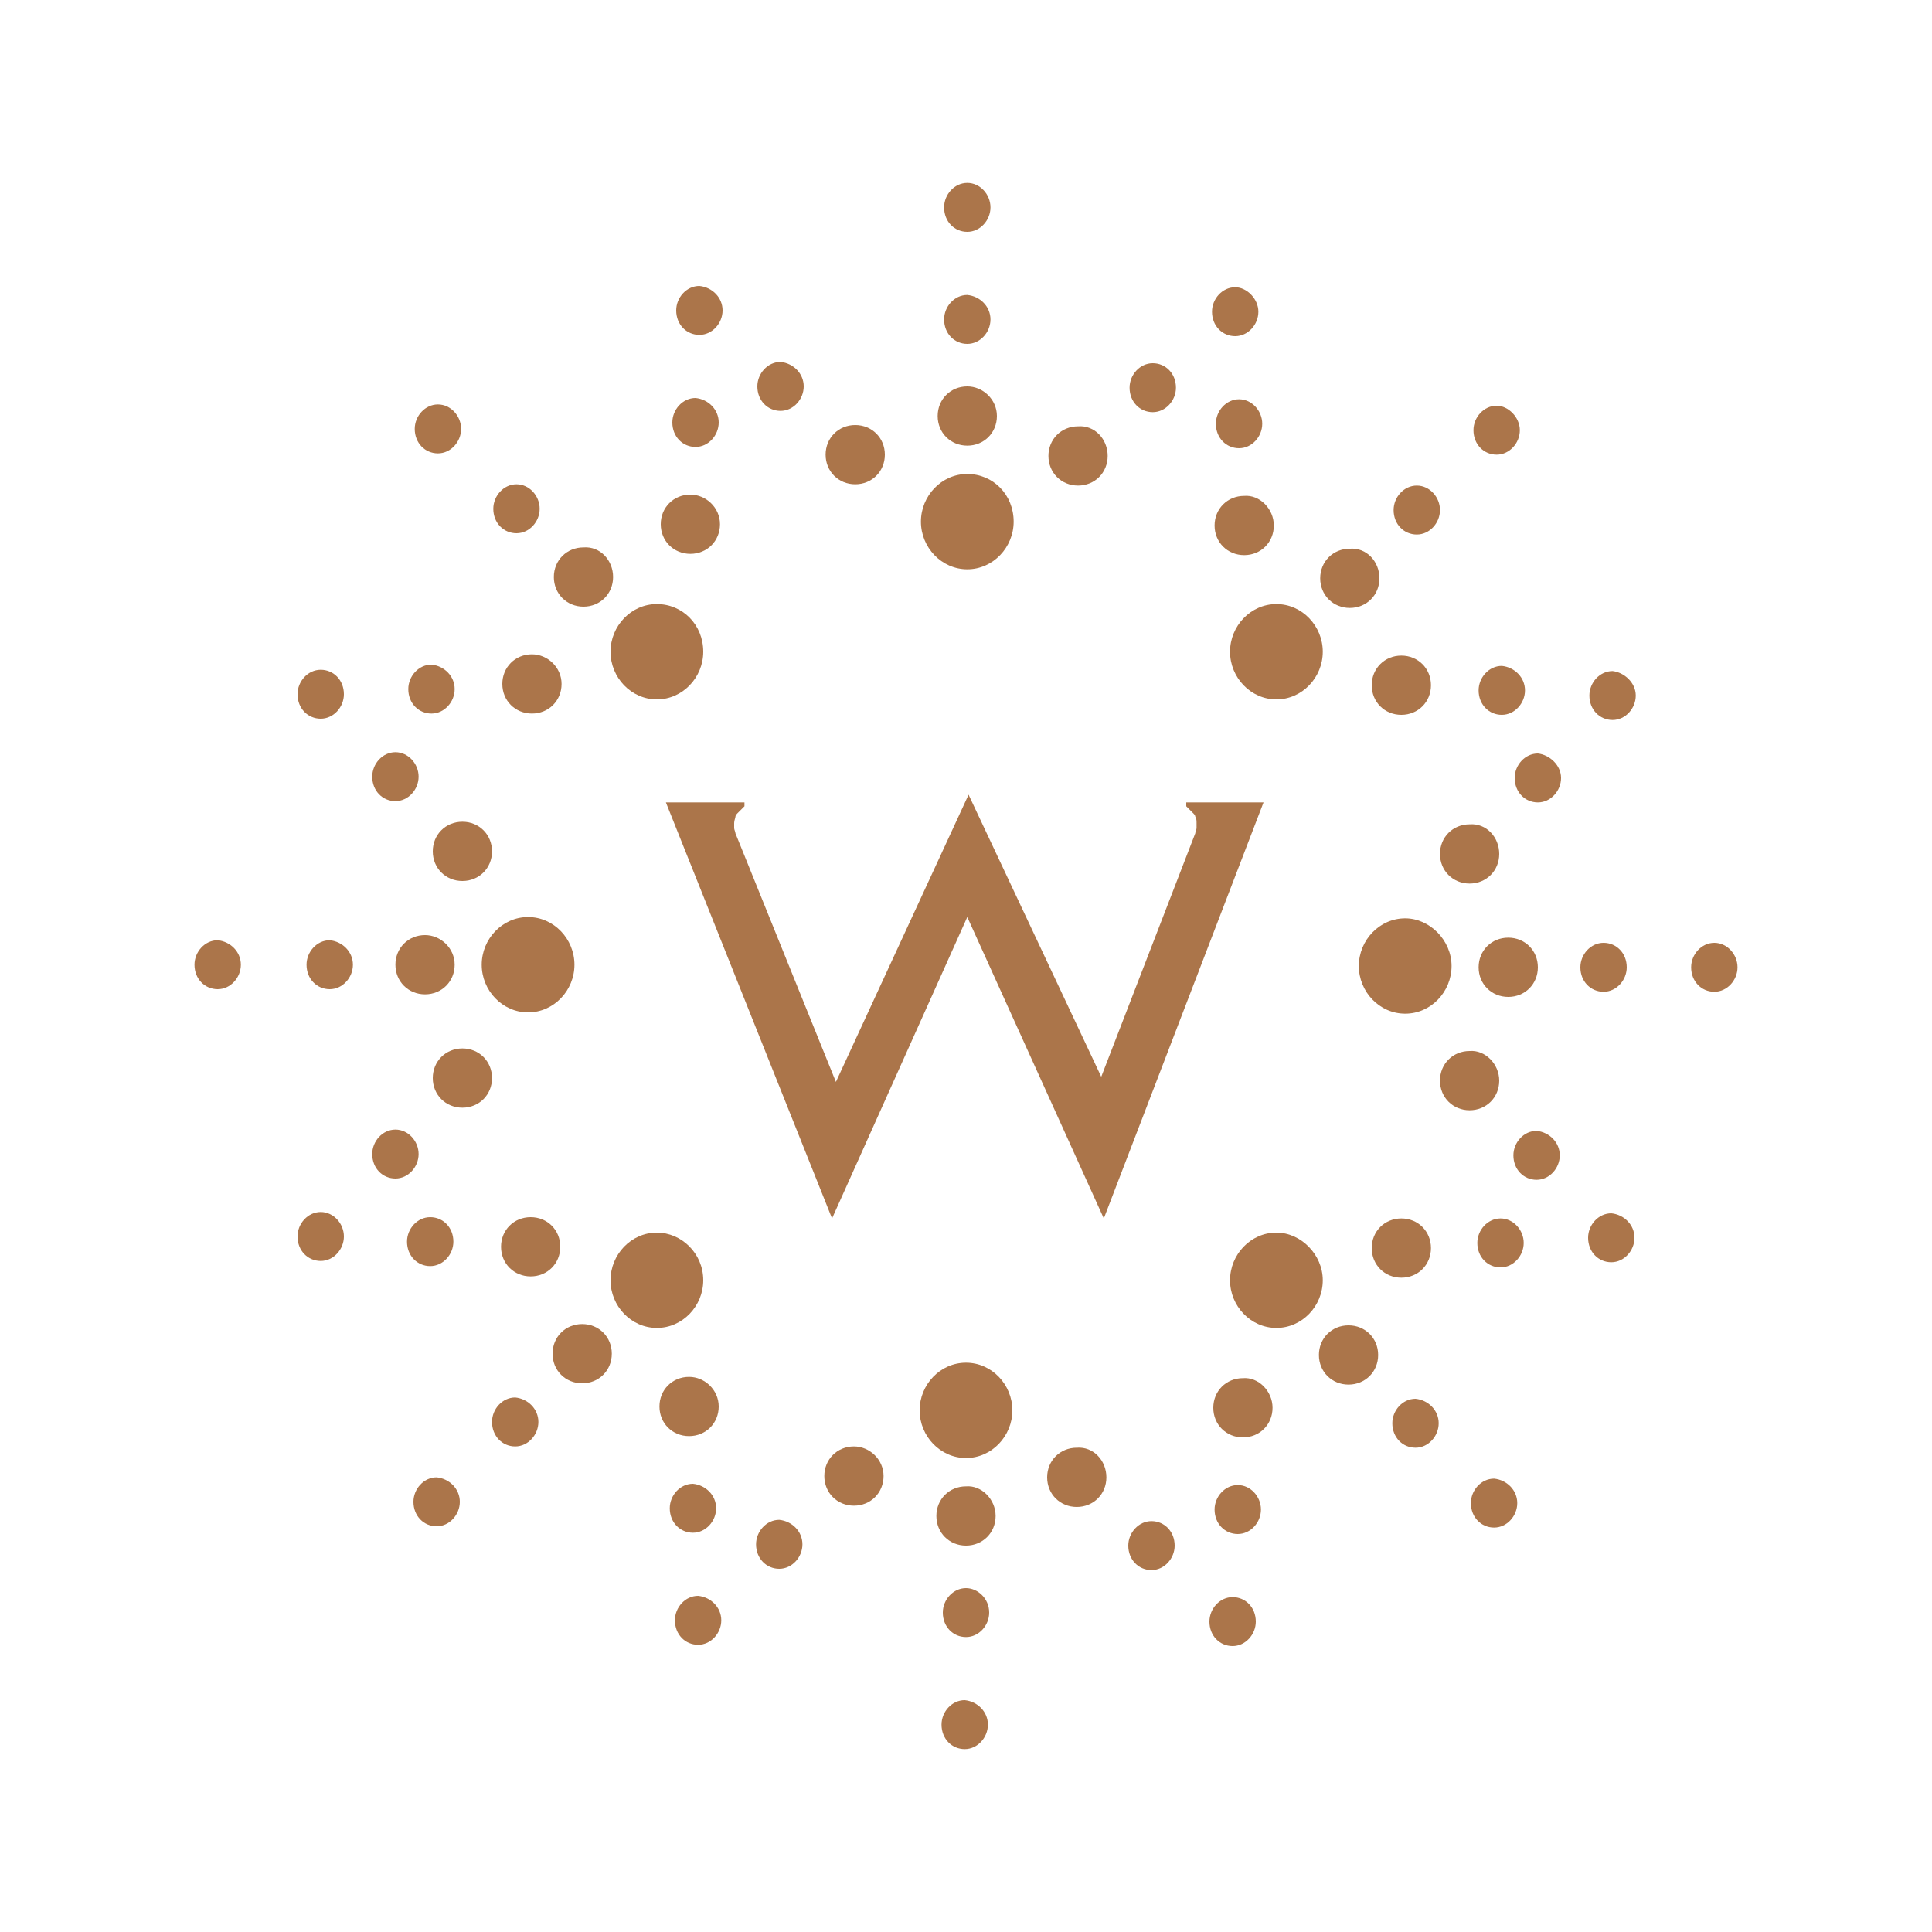 <?xml version="1.0" encoding="utf-8"?>
<!-- Generator: Adobe Illustrator 27.3.1, SVG Export Plug-In . SVG Version: 6.00 Build 0)  -->
<svg version="1.1" id="Layer_1" xmlns="http://www.w3.org/2000/svg" xmlns:xlink="http://www.w3.org/1999/xlink" x="0px" y="0px"
	 viewBox="0 0 150 150" style="enable-background:new 0 0 150 150;" xml:space="preserve">
<style type="text/css">
	.st0{fill:#AB754A;}
</style>
<g>
	<path class="st0" d="M64.6,94.6L51.7,62.3h6.1v0.3l-0.5,0.5c-0.1,0.1-0.2,0.2-0.2,0.3c0,0.1-0.1,0.3-0.1,0.5c0,0.1,0,0.3,0,0.4
		c0,0.1,0.1,0.3,0.1,0.4L64.9,84l10.3-22.3l10.3,21.9l7.3-18.9c0-0.1,0.1-0.3,0.1-0.4c0-0.1,0-0.3,0-0.4c0-0.2,0-0.3-0.1-0.5
		c0-0.1-0.1-0.2-0.2-0.3l-0.5-0.5v-0.3h6L85.7,94.6L75.1,71.2L64.6,94.6z"/>
	<path class="st0" d="M76.9,16.1c0,1-0.8,1.9-1.8,1.9c-1,0-1.8-0.8-1.8-1.9c0-1,0.8-1.9,1.8-1.9C76.1,14.2,76.9,15.1,76.9,16.1"/>
	<path class="st0" d="M97.7,24.2c0,1-0.8,1.9-1.8,1.9c-1,0-1.8-0.8-1.8-1.9c0-1,0.8-1.9,1.8-1.9C96.8,22.3,97.7,23.2,97.7,24.2"/>
	<path class="st0" d="M118,33.4c0,1-0.8,1.9-1.8,1.9c-1,0-1.8-0.8-1.8-1.9c0-1,0.8-1.9,1.8-1.9C117.1,31.5,118,32.4,118,33.4"/>
	<path class="st0" d="M127,54c0,1-0.8,1.9-1.8,1.9c-1,0-1.8-0.8-1.8-1.9c0-1,0.8-1.9,1.8-1.9C126.1,52.2,127,53,127,54"/>
	<path class="st0" d="M134.9,75.1c0,1-0.8,1.9-1.8,1.9c-1,0-1.8-0.8-1.8-1.9c0-1,0.8-1.9,1.8-1.9C134.1,73.2,134.9,74.1,134.9,75.1"
		/>
	<path class="st0" d="M126.9,96.1c0,1-0.8,1.9-1.8,1.9c-1,0-1.8-0.8-1.8-1.9c0-1,0.8-1.9,1.8-1.9C126.1,94.3,126.9,95.1,126.9,96.1"
		/>
	<path class="st0" d="M117.8,116.7c0,1-0.8,1.9-1.8,1.9c-1,0-1.8-0.8-1.8-1.9c0-1,0.8-1.9,1.8-1.9
		C117,114.9,117.8,115.7,117.8,116.7"/>
	<path class="st0" d="M97.5,125.9c0,1-0.8,1.9-1.8,1.9s-1.8-0.8-1.8-1.9c0-1,0.8-1.9,1.8-1.9S97.5,124.8,97.5,125.9"/>
	<path class="st0" d="M111.8,39.6c0,1-0.8,1.9-1.8,1.9c-1,0-1.8-0.8-1.8-1.9c0-1,0.8-1.9,1.8-1.9C111,37.7,111.8,38.6,111.8,39.6"/>
	<path class="st0" d="M118.4,53.6c0,1-0.8,1.9-1.8,1.9c-1,0-1.8-0.8-1.8-1.9c0-1,0.8-1.9,1.8-1.9C117.6,51.8,118.4,52.6,118.4,53.6"
		/>
	<path class="st0" d="M121.2,60.4c0,1-0.8,1.9-1.8,1.9c-1,0-1.8-0.8-1.8-1.9c0-1,0.8-1.9,1.8-1.9C120.3,58.6,121.2,59.4,121.2,60.4"
		/>
	<path class="st0" d="M126.3,75.1c0,1-0.8,1.9-1.8,1.9c-1,0-1.8-0.8-1.8-1.9c0-1,0.8-1.9,1.8-1.9C125.5,73.2,126.3,74,126.3,75.1"/>
	<path class="st0" d="M121.1,89.7c0,1-0.8,1.9-1.8,1.9c-1,0-1.8-0.8-1.8-1.9c0-1,0.8-1.9,1.8-1.9C120.3,87.9,121.1,88.7,121.1,89.7"
		/>
	<path class="st0" d="M118.3,96.5c0,1-0.8,1.9-1.8,1.9c-1,0-1.8-0.8-1.8-1.9c0-1,0.8-1.9,1.8-1.9C117.5,94.6,118.3,95.5,118.3,96.5"
		/>
	<path class="st0" d="M111.7,110.5c0,1-0.8,1.9-1.8,1.9c-1,0-1.8-0.8-1.8-1.9c0-1,0.8-1.9,1.8-1.9
		C110.9,108.7,111.7,109.5,111.7,110.5"/>
	<path class="st0" d="M97.9,117.2c0,1-0.8,1.9-1.8,1.9c-1,0-1.8-0.8-1.8-1.9c0-1,0.8-1.9,1.8-1.9C97.1,115.3,97.9,116.2,97.9,117.2"
		/>
	<path class="st0" d="M91.2,120c0,1-0.8,1.9-1.8,1.9c-1,0-1.8-0.8-1.8-1.9c0-1,0.8-1.9,1.8-1.9C90.4,118.1,91.2,118.9,91.2,120"/>
	<path class="st0" d="M91.3,30.1c0,1-0.8,1.9-1.8,1.9s-1.8-0.8-1.8-1.9c0-1,0.8-1.9,1.8-1.9S91.3,29,91.3,30.1"/>
	<path class="st0" d="M98,32.9c0,1-0.8,1.9-1.8,1.9c-1,0-1.8-0.8-1.8-1.9c0-1,0.8-1.9,1.8-1.9C97.2,31,98,31.9,98,32.9"/>
	<path class="st0" d="M55.8,32.8c0,1-0.8,1.9-1.8,1.9c-1,0-1.8-0.8-1.8-1.9c0-1,0.8-1.9,1.8-1.9C55,31,55.8,31.8,55.8,32.8"/>
	<path class="st0" d="M41.9,39.5c0,1-0.8,1.9-1.8,1.9c-1,0-1.8-0.8-1.8-1.9c0-1,0.8-1.9,1.8-1.9C41.1,37.6,41.9,38.5,41.9,39.5"/>
	<path class="st0" d="M35.8,33.3c0,1-0.8,1.9-1.8,1.9c-1,0-1.8-0.8-1.8-1.9c0-1,0.8-1.9,1.8-1.9C35,31.4,35.8,32.3,35.8,33.3"/>
	<path class="st0" d="M26.7,53.9c0,1-0.8,1.9-1.8,1.9c-1,0-1.8-0.8-1.8-1.9c0-1,0.8-1.9,1.8-1.9C25.9,52,26.7,52.8,26.7,53.9"/>
	<path class="st0" d="M35.3,53.5c0,1-0.8,1.9-1.8,1.9c-1,0-1.8-0.8-1.8-1.9c0-1,0.8-1.9,1.8-1.9C34.5,51.7,35.3,52.5,35.3,53.5"/>
	<path class="st0" d="M32.5,60.3c0,1-0.8,1.9-1.8,1.9c-1,0-1.8-0.8-1.8-1.9c0-1,0.8-1.9,1.8-1.9C31.7,58.4,32.5,59.3,32.5,60.3"/>
	<path class="st0" d="M27.4,74.9c0,1-0.8,1.9-1.8,1.9c-1,0-1.8-0.8-1.8-1.9c0-1,0.8-1.9,1.8-1.9C26.6,73.1,27.4,73.9,27.4,74.9"/>
	<path class="st0" d="M18.7,74.9c0,1-0.8,1.9-1.8,1.9c-1,0-1.8-0.8-1.8-1.9c0-1,0.8-1.9,1.8-1.9C17.9,73.1,18.7,73.9,18.7,74.9"/>
	<path class="st0" d="M26.7,96c0,1-0.8,1.9-1.8,1.9c-1,0-1.8-0.8-1.8-1.9c0-1,0.8-1.9,1.8-1.9C25.9,94.1,26.7,95,26.7,96"/>
	<path class="st0" d="M35.7,116.6c0,1-0.8,1.9-1.8,1.9c-1,0-1.8-0.8-1.8-1.9c0-1,0.8-1.9,1.8-1.9C34.9,114.8,35.7,115.6,35.7,116.6"
		/>
	<path class="st0" d="M56,125.8c0,1-0.8,1.9-1.8,1.9c-1,0-1.8-0.8-1.8-1.9c0-1,0.8-1.9,1.8-1.9C55.2,124,56,124.8,56,125.8"/>
	<path class="st0" d="M76.7,133.9c0,1-0.8,1.9-1.8,1.9c-1,0-1.8-0.8-1.8-1.9c0-1,0.8-1.9,1.8-1.9C75.9,132.1,76.7,132.9,76.7,133.9"
		/>
	<path class="st0" d="M32.5,89.6c0,1-0.8,1.9-1.8,1.9c-1,0-1.8-0.8-1.8-1.9c0-1,0.8-1.9,1.8-1.9C31.7,87.7,32.5,88.6,32.5,89.6"/>
	<path class="st0" d="M35.2,96.4c0,1-0.8,1.9-1.8,1.9c-1,0-1.8-0.8-1.8-1.9c0-1,0.8-1.9,1.8-1.9C34.4,94.5,35.2,95.3,35.2,96.4"/>
	<path class="st0" d="M41.8,110.4c0,1-0.8,1.9-1.8,1.9c-1,0-1.8-0.8-1.8-1.9c0-1,0.8-1.9,1.8-1.9C41,108.6,41.8,109.4,41.8,110.4"/>
	<path class="st0" d="M55.6,117.1c0,1-0.8,1.9-1.8,1.9c-1,0-1.8-0.8-1.8-1.9c0-1,0.8-1.9,1.8-1.9C54.8,115.3,55.6,116.1,55.6,117.1"
		/>
	<path class="st0" d="M62.3,119.9c0,1-0.8,1.9-1.8,1.9c-1,0-1.8-0.8-1.8-1.9c0-1,0.8-1.9,1.8-1.9C61.5,118.1,62.3,118.9,62.3,119.9"
		/>
	<path class="st0" d="M76.8,125.2c0,1-0.8,1.9-1.8,1.9c-1,0-1.8-0.8-1.8-1.9c0-1,0.8-1.9,1.8-1.9C75.9,123.3,76.8,124.1,76.8,125.2"
		/>
	<path class="st0" d="M62.4,30c0,1-0.8,1.9-1.8,1.9c-1,0-1.8-0.8-1.8-1.9c0-1,0.8-1.9,1.8-1.9C61.6,28.2,62.4,29,62.4,30"/>
	<path class="st0" d="M56.1,24.1c0,1-0.8,1.9-1.8,1.9c-1,0-1.8-0.8-1.8-1.9c0-1,0.8-1.9,1.8-1.9C55.3,22.3,56.1,23.1,56.1,24.1"/>
	<path class="st0" d="M76.9,24.8c0,1-0.8,1.9-1.8,1.9c-1,0-1.8-0.8-1.8-1.9c0-1,0.8-1.9,1.8-1.9C76.1,23,76.9,23.8,76.9,24.8"/>
	<path class="st0" d="M77.4,32.3c0,1.3-1,2.3-2.3,2.3c-1.3,0-2.3-1-2.3-2.3c0-1.3,1-2.3,2.3-2.3C76.3,30,77.4,31,77.4,32.3"/>
	<path class="st0" d="M86,35.4c0,1.3-1,2.3-2.3,2.3c-1.3,0-2.3-1-2.3-2.3c0-1.3,1-2.3,2.3-2.3C85,33,86,34.1,86,35.4"/>
	<path class="st0" d="M98.9,40.8c0,1.3-1,2.3-2.3,2.3c-1.3,0-2.3-1-2.3-2.3c0-1.3,1-2.3,2.3-2.3C97.8,38.4,98.9,39.5,98.9,40.8"/>
	<path class="st0" d="M107.1,44.9c0,1.3-1,2.3-2.3,2.3c-1.3,0-2.3-1-2.3-2.3c0-1.3,1-2.3,2.3-2.3C106.1,42.5,107.1,43.6,107.1,44.9"
		/>
	<path class="st0" d="M111.1,53.2c0,1.3-1,2.3-2.3,2.3c-1.3,0-2.3-1-2.3-2.3c0-1.3,1-2.3,2.3-2.3C110.1,50.9,111.1,51.9,111.1,53.2"
		/>
	<path class="st0" d="M116.4,66.3c0,1.3-1,2.3-2.3,2.3c-1.3,0-2.3-1-2.3-2.3c0-1.3,1-2.3,2.3-2.3C115.4,63.9,116.4,65,116.4,66.3"/>
	<path class="st0" d="M119.4,75.1c0,1.3-1,2.3-2.3,2.3s-2.3-1-2.3-2.3c0-1.3,1-2.3,2.3-2.3S119.4,73.8,119.4,75.1"/>
	<path class="st0" d="M116.4,83.9c0,1.3-1,2.3-2.3,2.3c-1.3,0-2.3-1-2.3-2.3c0-1.3,1-2.3,2.3-2.3C115.3,81.5,116.4,82.6,116.4,83.9"
		/>
	<path class="st0" d="M111.1,96.9c0,1.3-1,2.3-2.3,2.3s-2.3-1-2.3-2.3c0-1.3,1-2.3,2.3-2.3S111.1,95.6,111.1,96.9"/>
	<path class="st0" d="M107,105.2c0,1.3-1,2.3-2.3,2.3c-1.3,0-2.3-1-2.3-2.3c0-1.3,1-2.3,2.3-2.3C106,102.9,107,103.9,107,105.2"/>
	<path class="st0" d="M98.8,109.3c0,1.3-1,2.3-2.3,2.3c-1.3,0-2.3-1-2.3-2.3c0-1.3,1-2.3,2.3-2.3C97.7,106.9,98.8,108,98.8,109.3"/>
	<path class="st0" d="M85.9,114.7c0,1.3-1,2.3-2.3,2.3c-1.3,0-2.3-1-2.3-2.3c0-1.3,1-2.3,2.3-2.3C84.9,112.3,85.9,113.4,85.9,114.7"
		/>
	<path class="st0" d="M77.3,117.7c0,1.3-1,2.3-2.3,2.3c-1.3,0-2.3-1-2.3-2.3c0-1.3,1-2.3,2.3-2.3C76.2,115.3,77.3,116.4,77.3,117.7"
		/>
	<path class="st0" d="M68.6,114.6c0,1.3-1,2.3-2.3,2.3c-1.3,0-2.3-1-2.3-2.3c0-1.3,1-2.3,2.3-2.3C67.5,112.3,68.6,113.3,68.6,114.6"
		/>
	<path class="st0" d="M55.8,109.2c0,1.3-1,2.3-2.3,2.3c-1.3,0-2.3-1-2.3-2.3c0-1.3,1-2.3,2.3-2.3C54.7,106.9,55.8,107.9,55.8,109.2"
		/>
	<path class="st0" d="M47.5,105.1c0,1.3-1,2.3-2.3,2.3c-1.3,0-2.3-1-2.3-2.3c0-1.3,1-2.3,2.3-2.3C46.5,102.8,47.5,103.8,47.5,105.1"
		/>
	<path class="st0" d="M43.5,96.8c0,1.3-1,2.3-2.3,2.3s-2.3-1-2.3-2.3c0-1.3,1-2.3,2.3-2.3S43.5,95.5,43.5,96.8"/>
	<path class="st0" d="M38.2,83.7c0,1.3-1,2.3-2.3,2.3c-1.3,0-2.3-1-2.3-2.3c0-1.3,1-2.3,2.3-2.3C37.2,81.4,38.2,82.4,38.2,83.7"/>
	<path class="st0" d="M35.3,74.9c0,1.3-1,2.3-2.3,2.3c-1.3,0-2.3-1-2.3-2.3c0-1.3,1-2.3,2.3-2.3C34.2,72.6,35.3,73.6,35.3,74.9"/>
	<path class="st0" d="M68.7,35.3c0,1.3-1,2.3-2.3,2.3c-1.3,0-2.3-1-2.3-2.3c0-1.3,1-2.3,2.3-2.3C67.7,33,68.7,34,68.7,35.3"/>
	<path class="st0" d="M55.9,40.7c0,1.3-1,2.3-2.3,2.3c-1.3,0-2.3-1-2.3-2.3c0-1.3,1-2.3,2.3-2.3C54.8,38.4,55.9,39.4,55.9,40.7"/>
	<path class="st0" d="M47.6,44.8c0,1.3-1,2.3-2.3,2.3c-1.3,0-2.3-1-2.3-2.3c0-1.3,1-2.3,2.3-2.3C46.6,42.4,47.6,43.5,47.6,44.8"/>
	<path class="st0" d="M43.6,53.1c0,1.3-1,2.3-2.3,2.3c-1.3,0-2.3-1-2.3-2.3c0-1.3,1-2.3,2.3-2.3C42.5,50.8,43.6,51.8,43.6,53.1"/>
	<path class="st0" d="M38.2,66.1c0,1.3-1,2.3-2.3,2.3s-2.3-1-2.3-2.3c0-1.3,1-2.3,2.3-2.3S38.2,64.8,38.2,66.1"/>
	<path class="st0" d="M78.7,40.5c0,2-1.6,3.7-3.6,3.7c-2,0-3.6-1.7-3.6-3.7c0-2,1.6-3.7,3.6-3.7C77.1,36.8,78.7,38.4,78.7,40.5"/>
	<path class="st0" d="M54.6,50.6c0,2-1.6,3.7-3.6,3.7c-2,0-3.6-1.7-3.6-3.7c0-2,1.6-3.7,3.6-3.7C53,46.9,54.6,48.5,54.6,50.6"/>
	<path class="st0" d="M44.6,74.9c0,2-1.6,3.7-3.6,3.7c-2,0-3.6-1.7-3.6-3.7c0-2,1.6-3.7,3.6-3.7C43,71.2,44.6,72.9,44.6,74.9"/>
	<path class="st0" d="M102.7,50.6c0,2-1.6,3.7-3.6,3.7c-2,0-3.6-1.7-3.6-3.7c0-2,1.6-3.7,3.6-3.7C101.1,46.9,102.7,48.6,102.7,50.6"
		/>
	<path class="st0" d="M112.7,75c0,2-1.6,3.7-3.6,3.7c-2,0-3.6-1.7-3.6-3.7c0-2,1.6-3.7,3.6-3.7C111,71.3,112.7,73,112.7,75"/>
	<path class="st0" d="M102.7,99.4c0,2-1.6,3.7-3.6,3.7c-2,0-3.6-1.7-3.6-3.7c0-2,1.6-3.7,3.6-3.7C101,95.7,102.7,97.4,102.7,99.4"/>
	<path class="st0" d="M78.6,109.5c0,2-1.6,3.7-3.6,3.7c-2,0-3.6-1.7-3.6-3.7c0-2,1.6-3.7,3.6-3.7C77,105.8,78.6,107.5,78.6,109.5"/>
	<path class="st0" d="M54.6,99.4c0,2-1.6,3.7-3.6,3.7c-2,0-3.6-1.7-3.6-3.7c0-2,1.6-3.7,3.6-3.7C52.9,95.7,54.6,97.3,54.6,99.4"/>
</g>
</svg>
